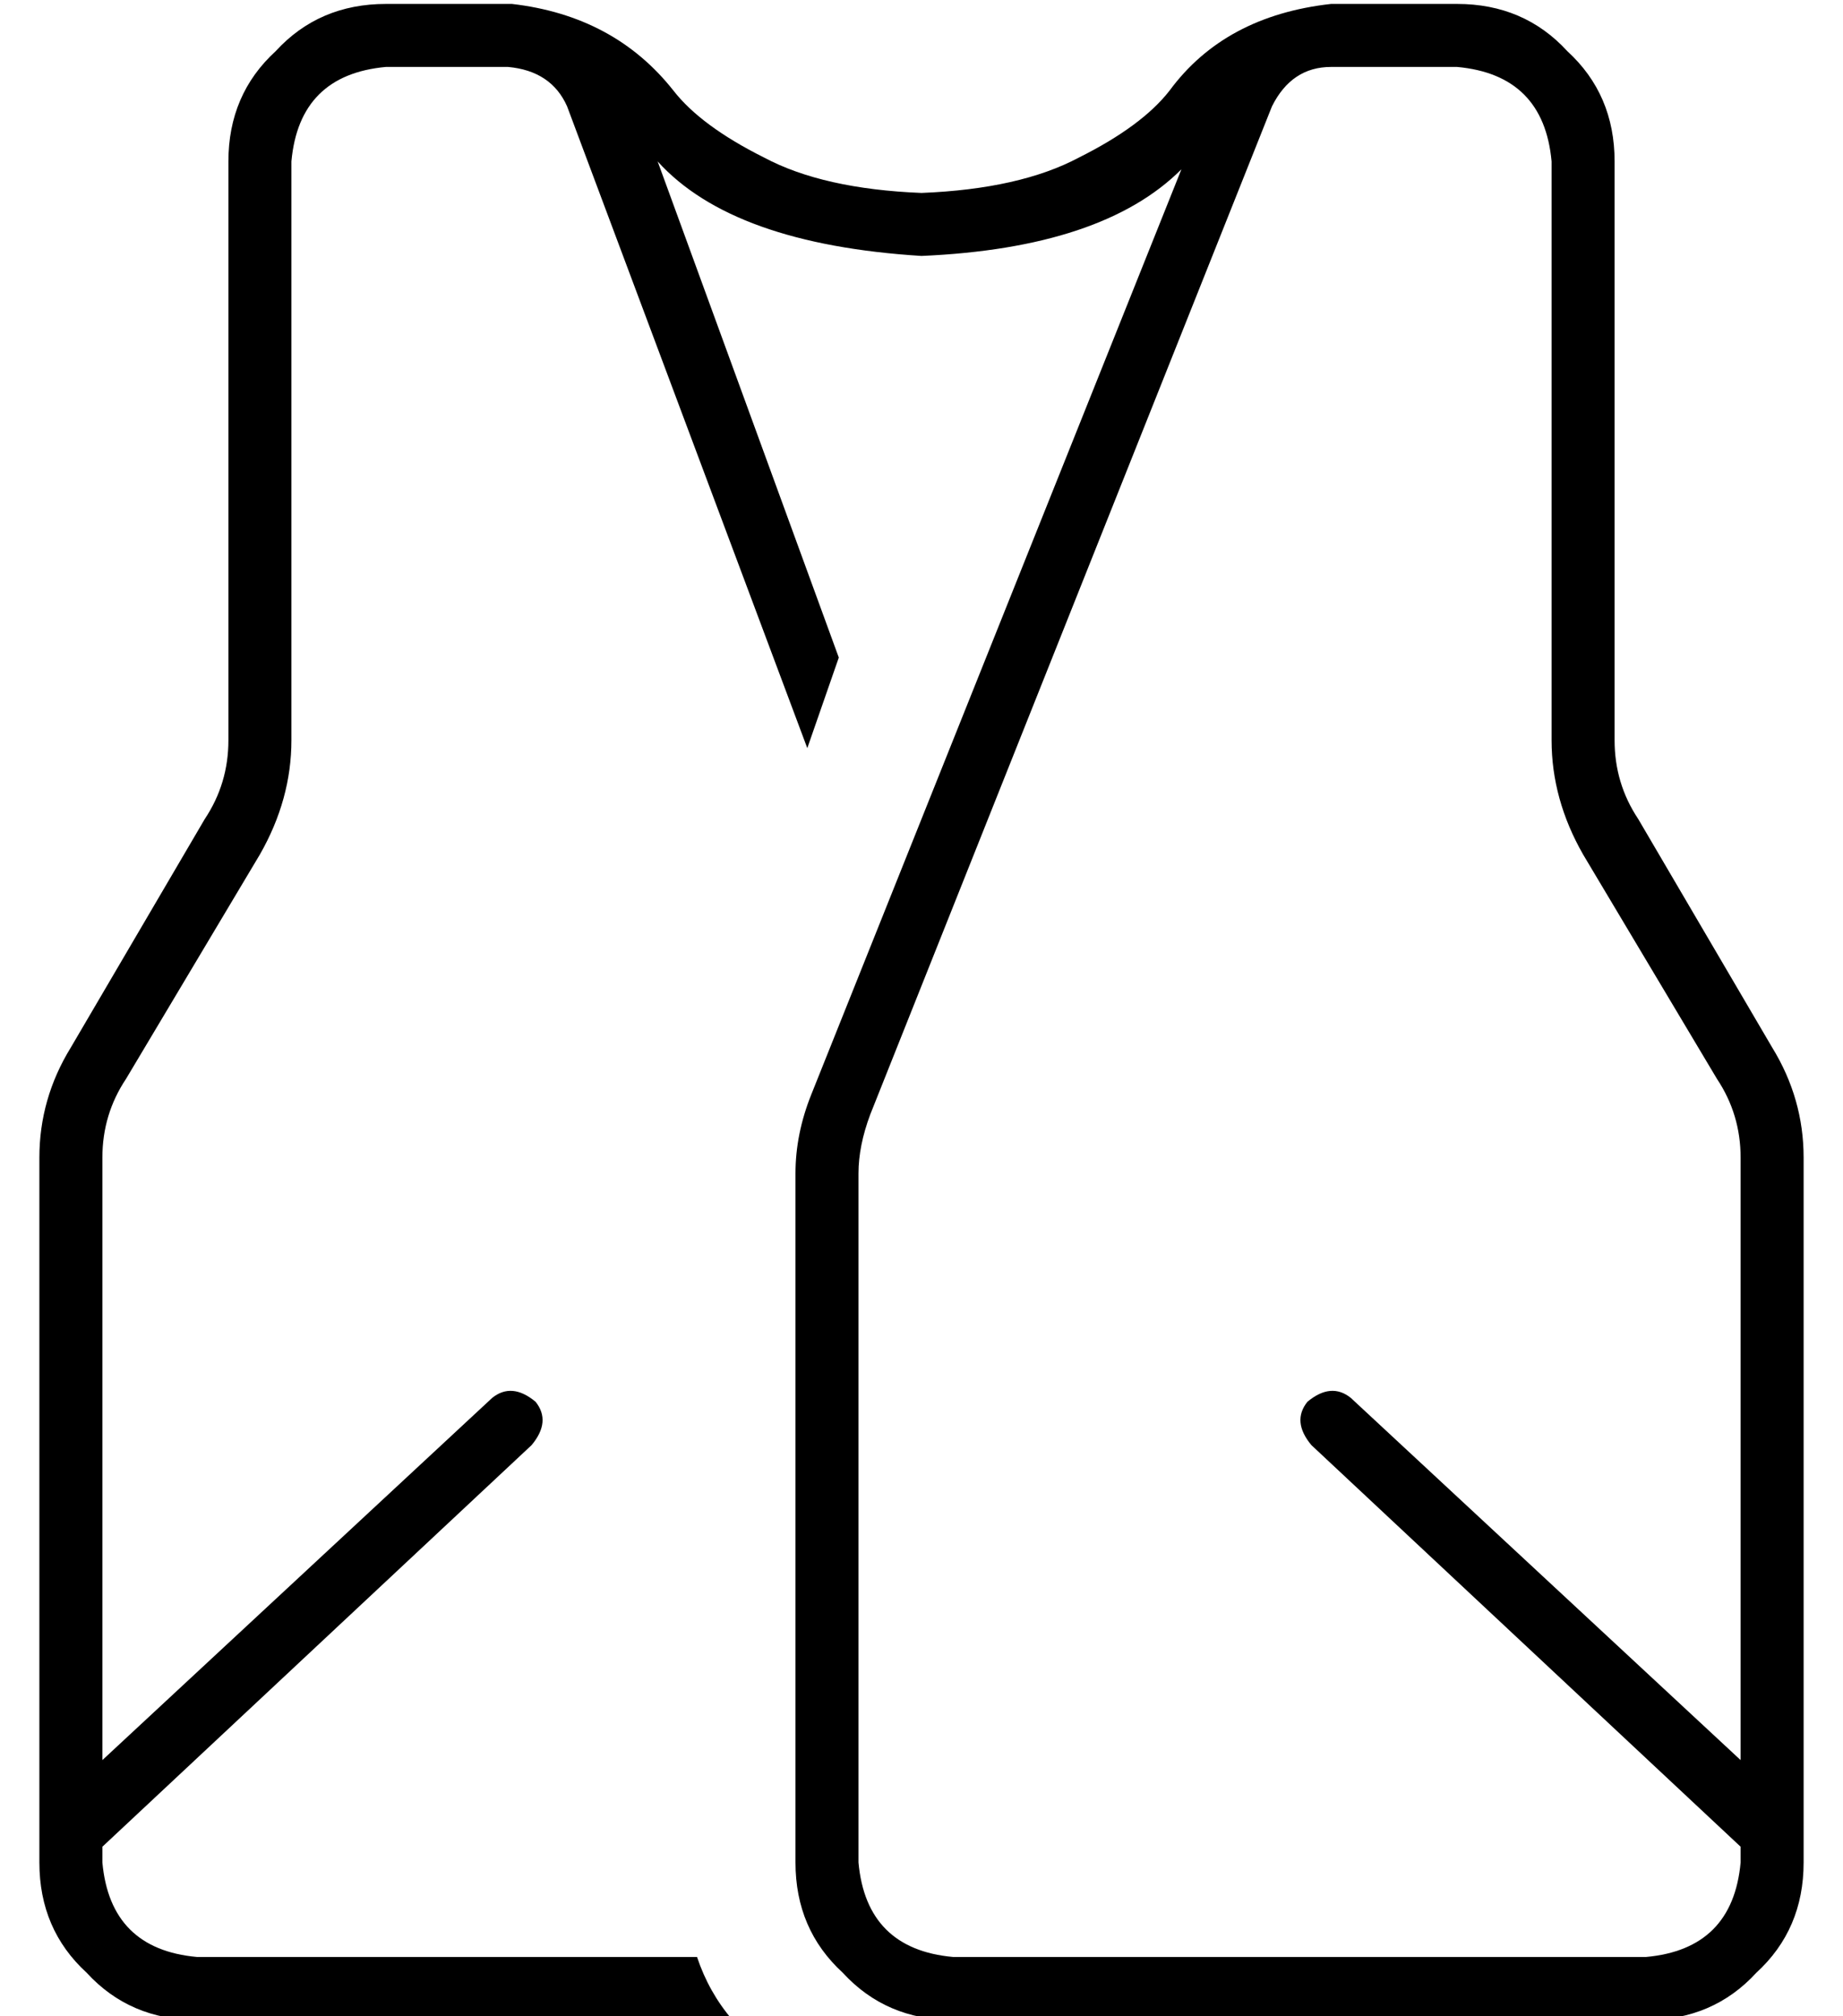 <?xml version="1.0" standalone="no"?>
<!DOCTYPE svg PUBLIC "-//W3C//DTD SVG 1.1//EN" "http://www.w3.org/Graphics/SVG/1.1/DTD/svg11.dtd" >
<svg xmlns="http://www.w3.org/2000/svg" xmlns:xlink="http://www.w3.org/1999/xlink" version="1.1" viewBox="-10 -40 468 512">
   <path fill="currentColor"
d="M120 -39h-1h1h-32q-17 0 -28 12q-12 11 -12 28v147v0q0 11 -6 20l-34 58v0q-8 13 -8 28v171v0v0v0v8v0q0 17 12 28q11 12 28 12h136v0q-6 -7 -9 -16h-127v0q-22 -2 -24 -24v-4v0l109 -102v0q5 -6 1 -11q-6 -5 -11 -1l-99 92v0v-153v0q0 -11 6 -20l34 -57v0q8 -14 8 -29
v-147v0q2 -22 24 -24h16h15q11 1 15 10l61 163v0l8 -23v0l-46 -126v0q19 21 67 24q46 -2 66 -22l-94 235v0q-4 10 -4 20v175v0q0 17 12 28q11 12 28 12h176v0q17 0 28 -12q12 -11 12 -28v-8v0v0v0v-171v0q0 -15 -8 -28l-34 -58v0q-6 -9 -6 -20v-147v0q0 -17 -12 -28
q-11 -12 -28 -12h-16h-16v0v0q-27 3 -41 22q-7 9 -23 17q-15 8 -40 9q-25 -1 -40 -9q-16 -8 -23 -17q-15 -19 -41 -22v0zM432 407l-99 -92l99 92l-99 -92q-5 -4 -11 1q-4 5 1 11l109 102v0v4v0q-2 22 -24 24h-176v0q-22 -2 -24 -24v-175v0q0 -7 3 -15l102 -256v0
q5 -10 15 -10h16h16q22 2 24 24v147v0q0 15 8 29l34 57v0q6 9 6 20v153v0z" />
</svg>
